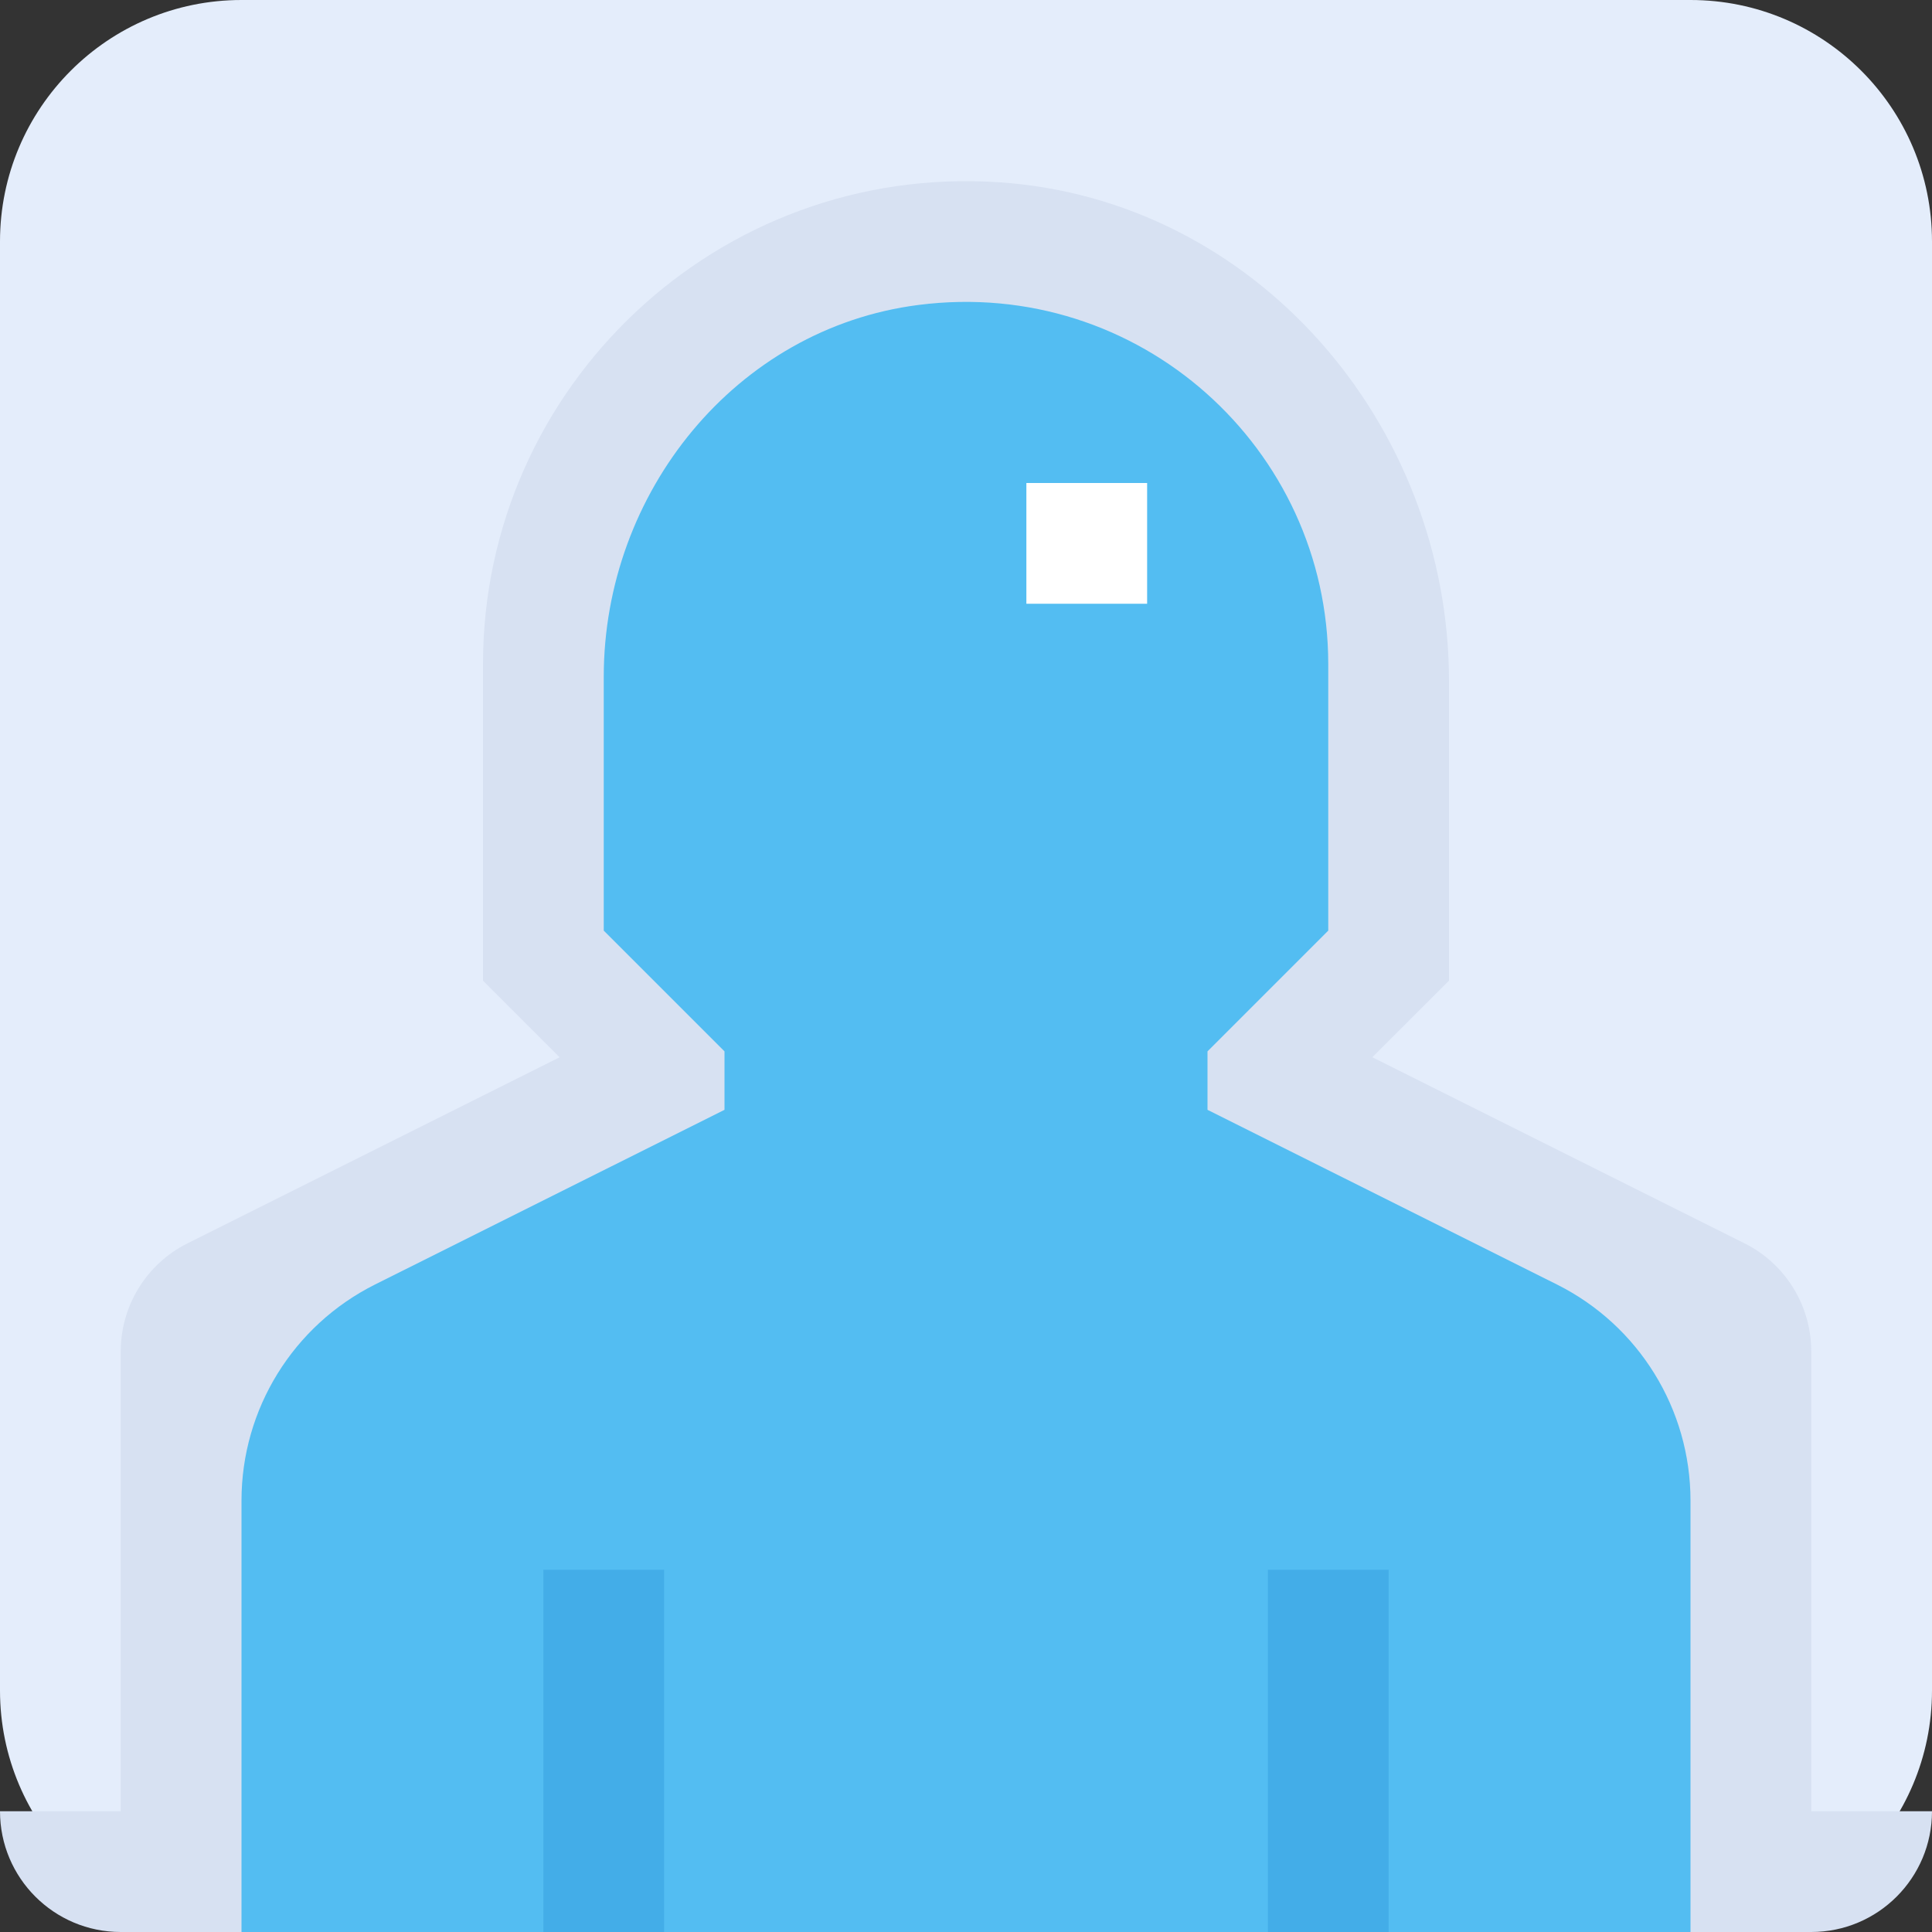 <svg height="512pt" viewBox="0 0 512 512" width="512pt" xmlns="http://www.w3.org/2000/svg"><rect x="0" y="0" width="512" height="512" fill="#333333" stroke="none"/><path d="m448 512h-384c-35.344 0-64-28.656-64-64v-384c0-35.344 28.656-64 64-64h384c35.344 0 64 28.656 64 64v384c0 35.344-28.656 64-64 64zm0 0" fill="#e4edfb"/><path d="m480 480v-121.887c0-12.129-6.848-23.203-17.695-28.625l-98.625-49.312 20.32-20.289v-79.359c0-68.113-51.281-127.68-119.23-132.223-74.531-5.008-136.77 54.223-136.77 127.695v83.887l20.305 20.305-98.625 49.312c-10.832 5.406-17.68 16.496-17.68 28.609v121.887h-32c0 17.68 14.32 32 32 32h448c17.68 0 32-14.32 32-32zm0 0" fill="#d7e1f2"/><path d="m448 512h-384v-114.336c0-24.238 13.695-46.398 35.375-57.25l92.625-46.301v-15.488l-32-32v-67.281c0-48.785 34.977-92.32 83.375-98.527 58.547-7.52 108.625 38.094 108.625 95.184v70.625l-32 32v15.488l92.625 46.301c21.68 10.852 35.375 33.012 35.375 57.25zm0 0" fill="#53bdf2"/><path d="m272 128h32v32h-32zm0 0" fill="#fff"/><g fill="#43ade8"><path d="m144 416h32v96h-32zm0 0"/><path d="m336 416h32v96h-32zm0 0"/></g></svg>